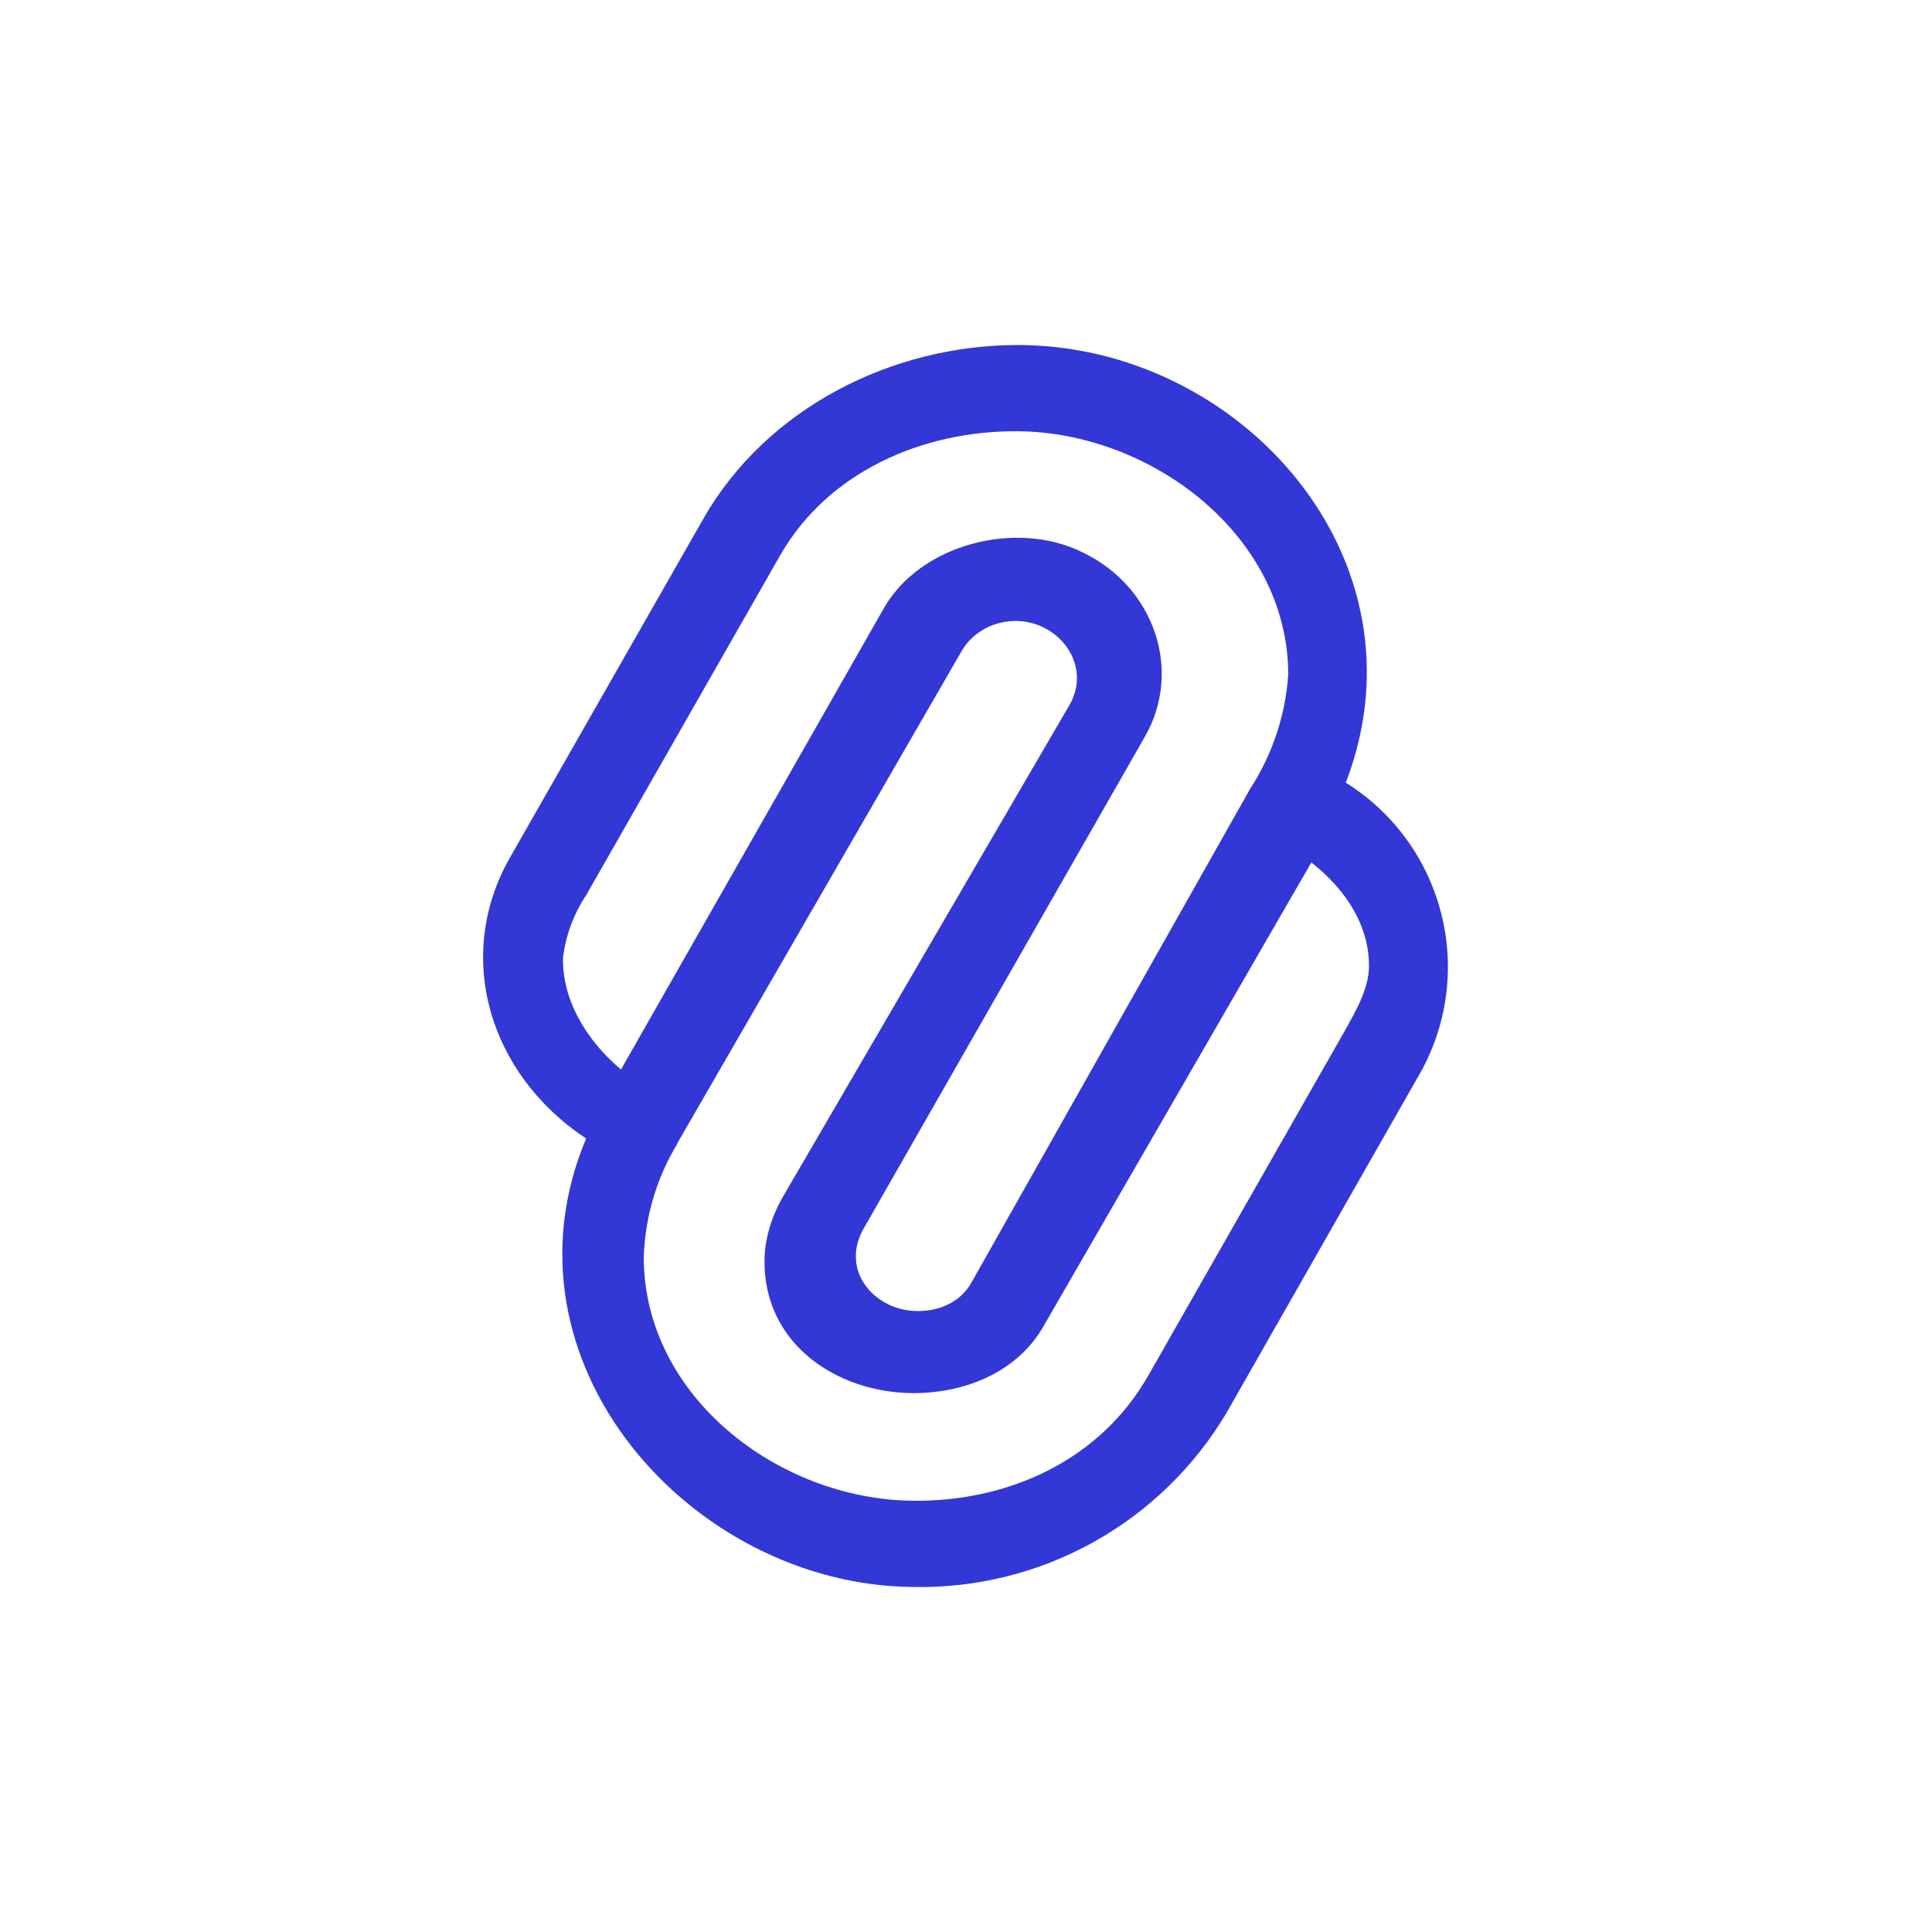 <svg width="24" height="24" viewBox="0 0 24 24" fill="none" xmlns="http://www.w3.org/2000/svg">
<path d="M15.531 9.797C15.806 9.373 15.968 8.887 16.003 8.383C16.003 6.656 14.306 5.37 12.643 5.357C11.464 5.348 10.277 5.859 9.681 6.917L7.281 11.121C7.127 11.353 7.029 11.617 6.994 11.893C6.981 12.416 7.281 12.921 7.714 13.286L10.972 7.569C11.426 6.754 12.634 6.45 13.457 6.866C14.344 7.294 14.7 8.344 14.211 9.171L10.719 15.278C10.436 15.806 10.886 16.294 11.409 16.286C11.679 16.286 11.936 16.17 12.069 15.93L15.531 9.797ZM8.417 14.203C8.157 14.63 8.013 15.117 7.997 15.617C7.997 17.344 9.669 18.626 11.34 18.643C12.527 18.656 13.667 18.141 14.267 17.083L16.693 12.827C16.839 12.566 17.006 12.283 17.006 12C17.006 11.498 16.723 11.053 16.29 10.714L12.973 16.457C12.652 17.036 12.004 17.306 11.344 17.306C10.402 17.301 9.489 16.701 9.497 15.66C9.497 15.394 9.587 15.103 9.733 14.854L13.294 8.743C13.56 8.254 13.157 7.731 12.643 7.714C12.36 7.706 12.086 7.843 11.944 8.091L8.413 14.203H8.417ZM16.714 9.72C17.299 10.084 17.722 10.658 17.897 11.324C18.073 11.99 17.987 12.698 17.657 13.303L15.232 17.558C14.831 18.229 14.261 18.781 13.578 19.16C12.895 19.538 12.125 19.73 11.344 19.714C8.584 19.693 6.116 16.916 7.281 14.143C6.069 13.341 5.636 11.871 6.339 10.646L8.739 6.441C9.523 5.07 11.079 4.286 12.643 4.286C15.403 4.286 17.786 6.939 16.719 9.72H16.714Z" fill="#3337D6"/>
</svg>
